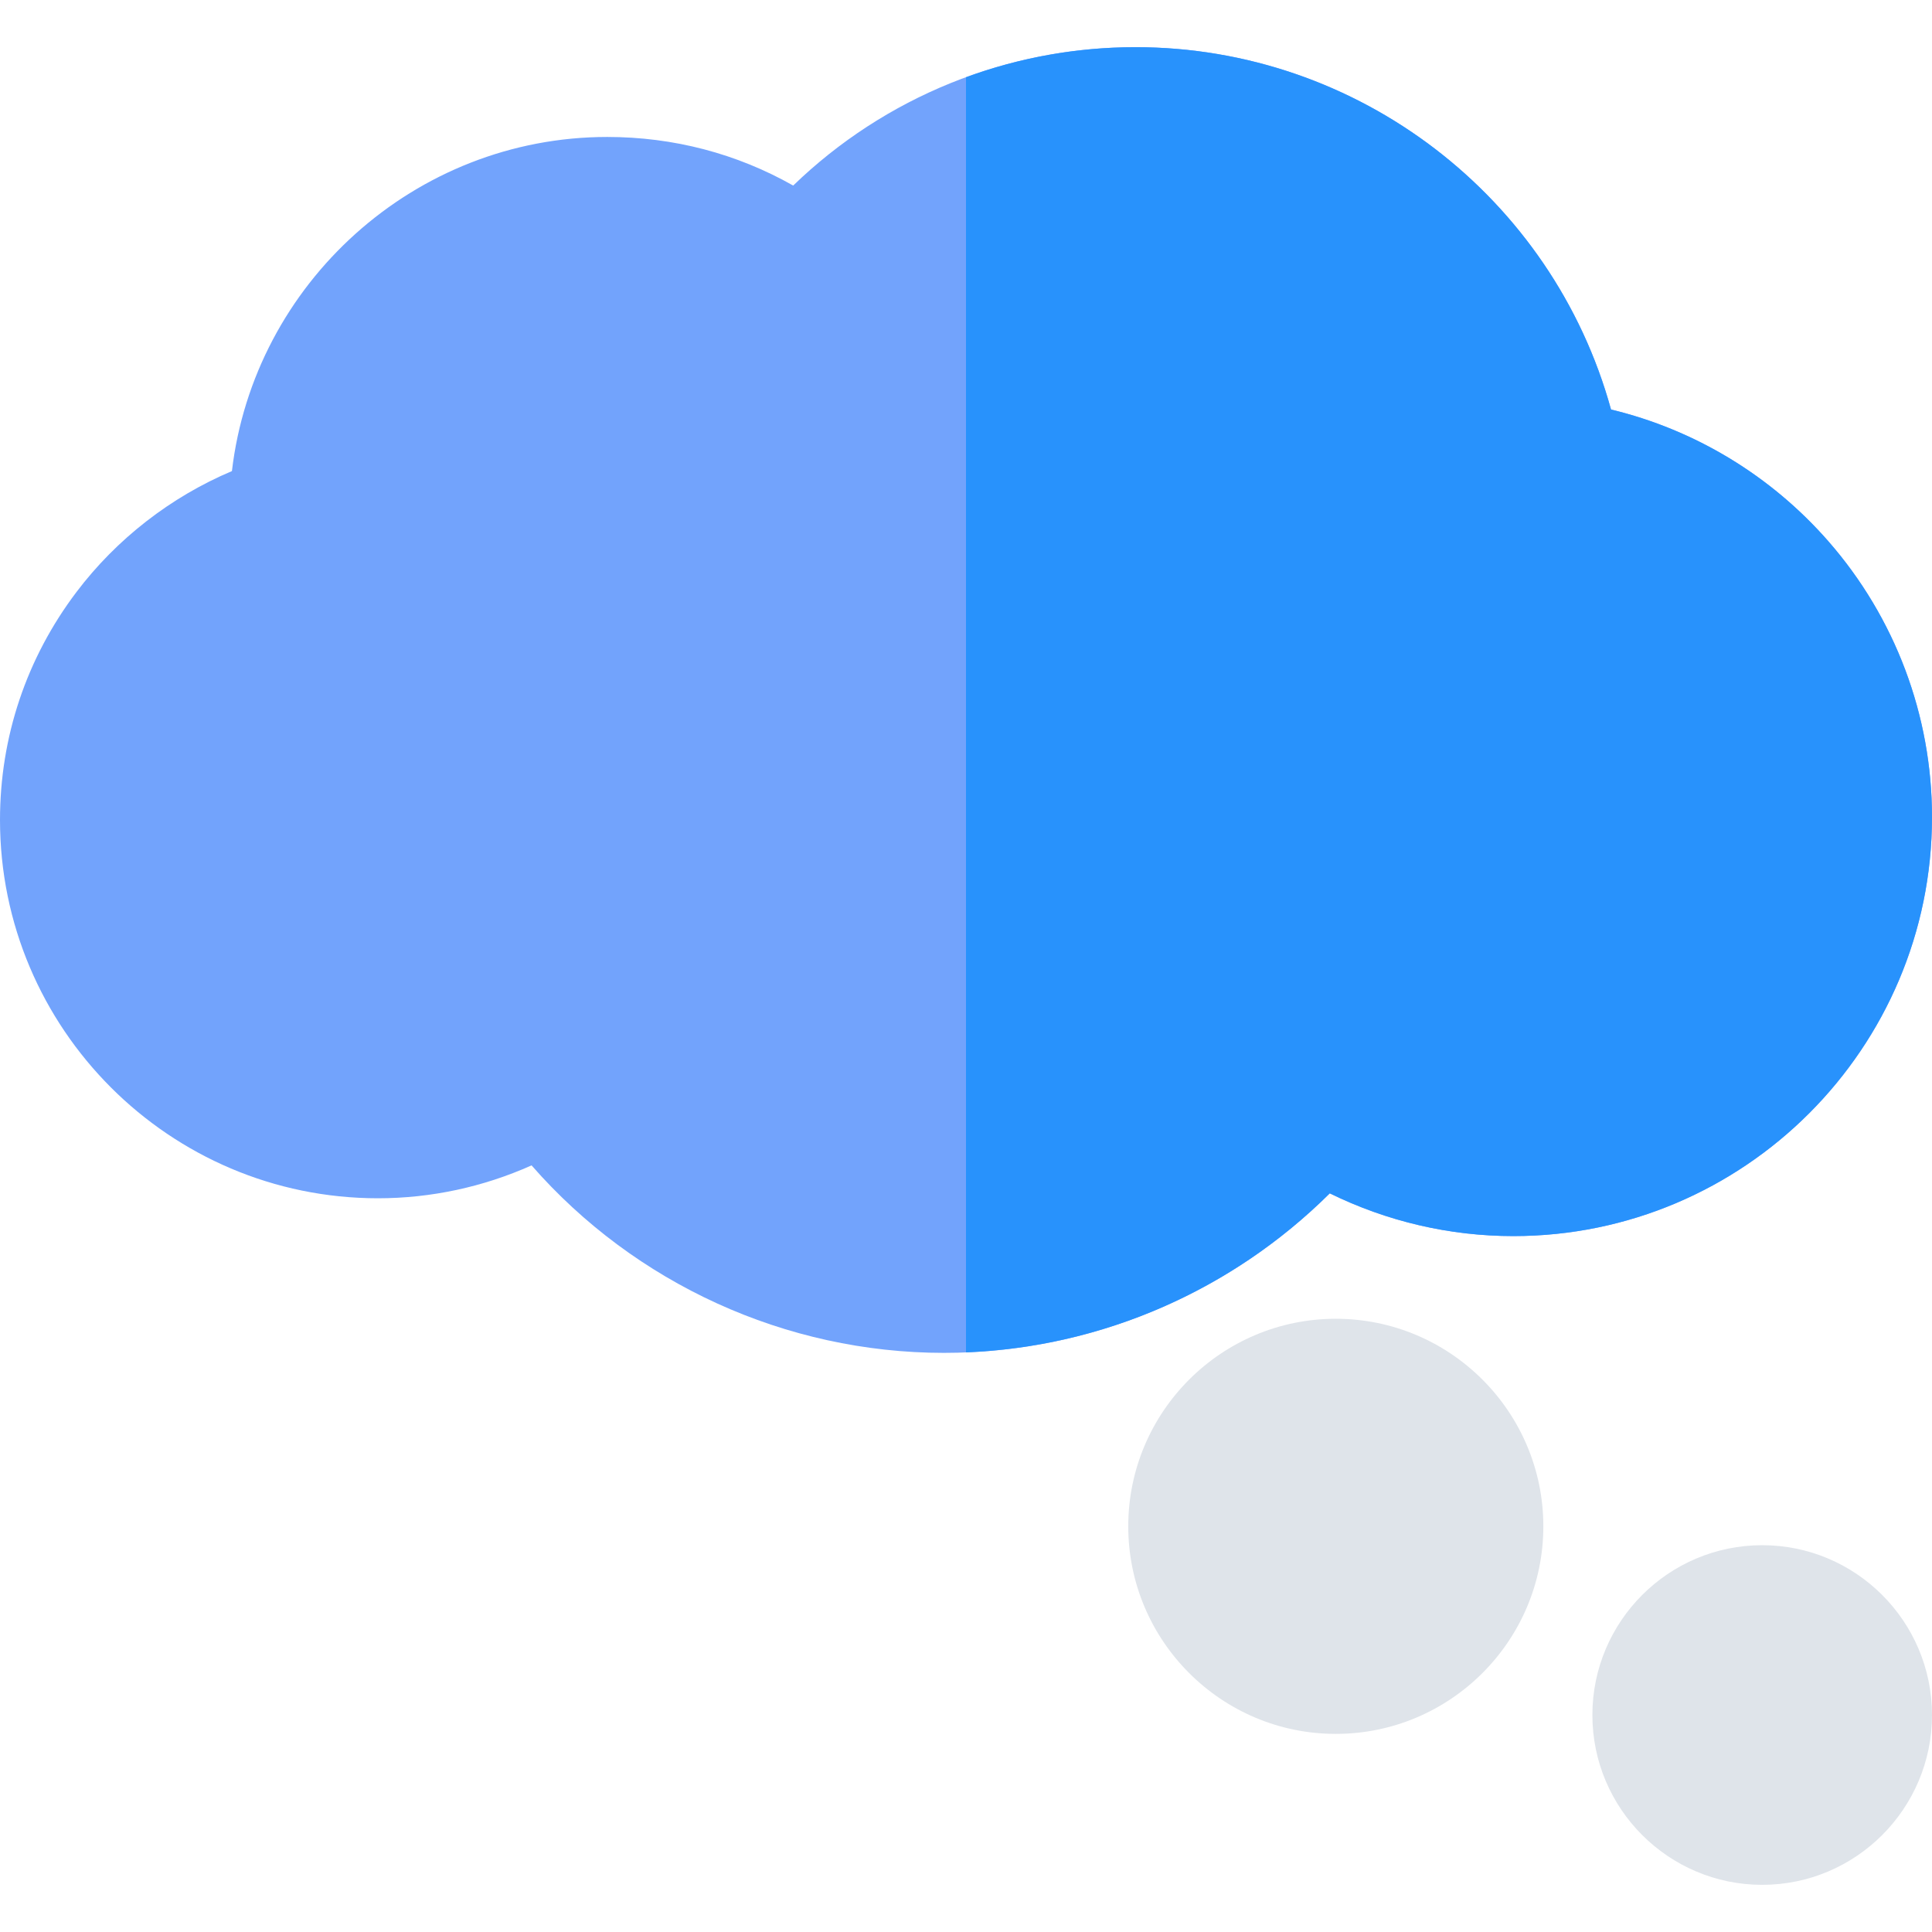 <?xml version="1.0" encoding="iso-8859-1"?>
<!-- Source: https://www.flaticon.com/free-icon/thinking_907115#term=thinking%20bubble&page=1&position=12 -->
<svg version="1.1" id="Capa_1" xmlns="http://www.w3.org/2000/svg" xmlns:xlink="http://www.w3.org/1999/xlink" x="0px" y="0px"
	 viewBox="0 0 512 512" style="enable-background:new 0 0 512 512;" xml:space="preserve">
<!-- Partie gauche du nuage -->
<path style="fill:#72A3FC;" d="M484.512,143.416c-15.228-17.399-35.387-29.555-57.572-34.89
	C411.459,52.307,360.013,12.5,300.91,12.5c-34.072,0-66.456,13.224-90.709,36.675c-14.924-8.461-31.718-12.88-49.262-12.88
	c-51.057,0-93.635,38.84-99.477,88.547c-16.17,6.832-30.547,17.963-41.2,32.052C7.007,174.424,0,195.313,0,217.301
	c0,55.28,44.932,100.254,100.159,100.254c14.055,0,27.91-2.987,40.71-8.718c27.378,31.324,67.337,49.687,109.289,49.687
	c38.442,0,75.062-15.271,102.246-42.275c15.148,7.44,31.744,11.327,48.647,11.327c61.177,0,110.948-49.819,110.948-111.053
	C512,189.633,502.238,163.67,484.512,143.416z"/>
<!-- Partie droite du nuage -->
<path style="fill:#2892FC;" d="M484.512,143.416c-15.228-17.399-35.387-29.555-57.572-34.89
	C411.459,52.307,360.013,12.5,300.91,12.5c-15.525,0-30.696,2.754-44.91,7.962v337.934c36.295-1.464,70.601-16.515,96.404-42.147
	c15.148,7.439,31.744,11.327,48.647,11.327c61.177,0,110.948-49.819,110.948-111.054C512,189.633,502.238,163.67,484.512,143.416z"
	/>
<!-- Bulles -->
<path style="fill:#DFE4EA;" d="M354,349.49c-30.327,0-55,24.675-55,55.004c0,30.329,24.673,55.004,55,55.004s55-24.675,55-55.004
	C409,374.164,384.327,349.49,354,349.49z"/>
<path style="fill:#DFE4EA;" d="M467,409.494c-24.813,0-45,20.188-45,45.003s20.187,45.003,45,45.003s45-20.188,45-45.003
		S491.813,409.494,467,409.494z"/>
</svg>

